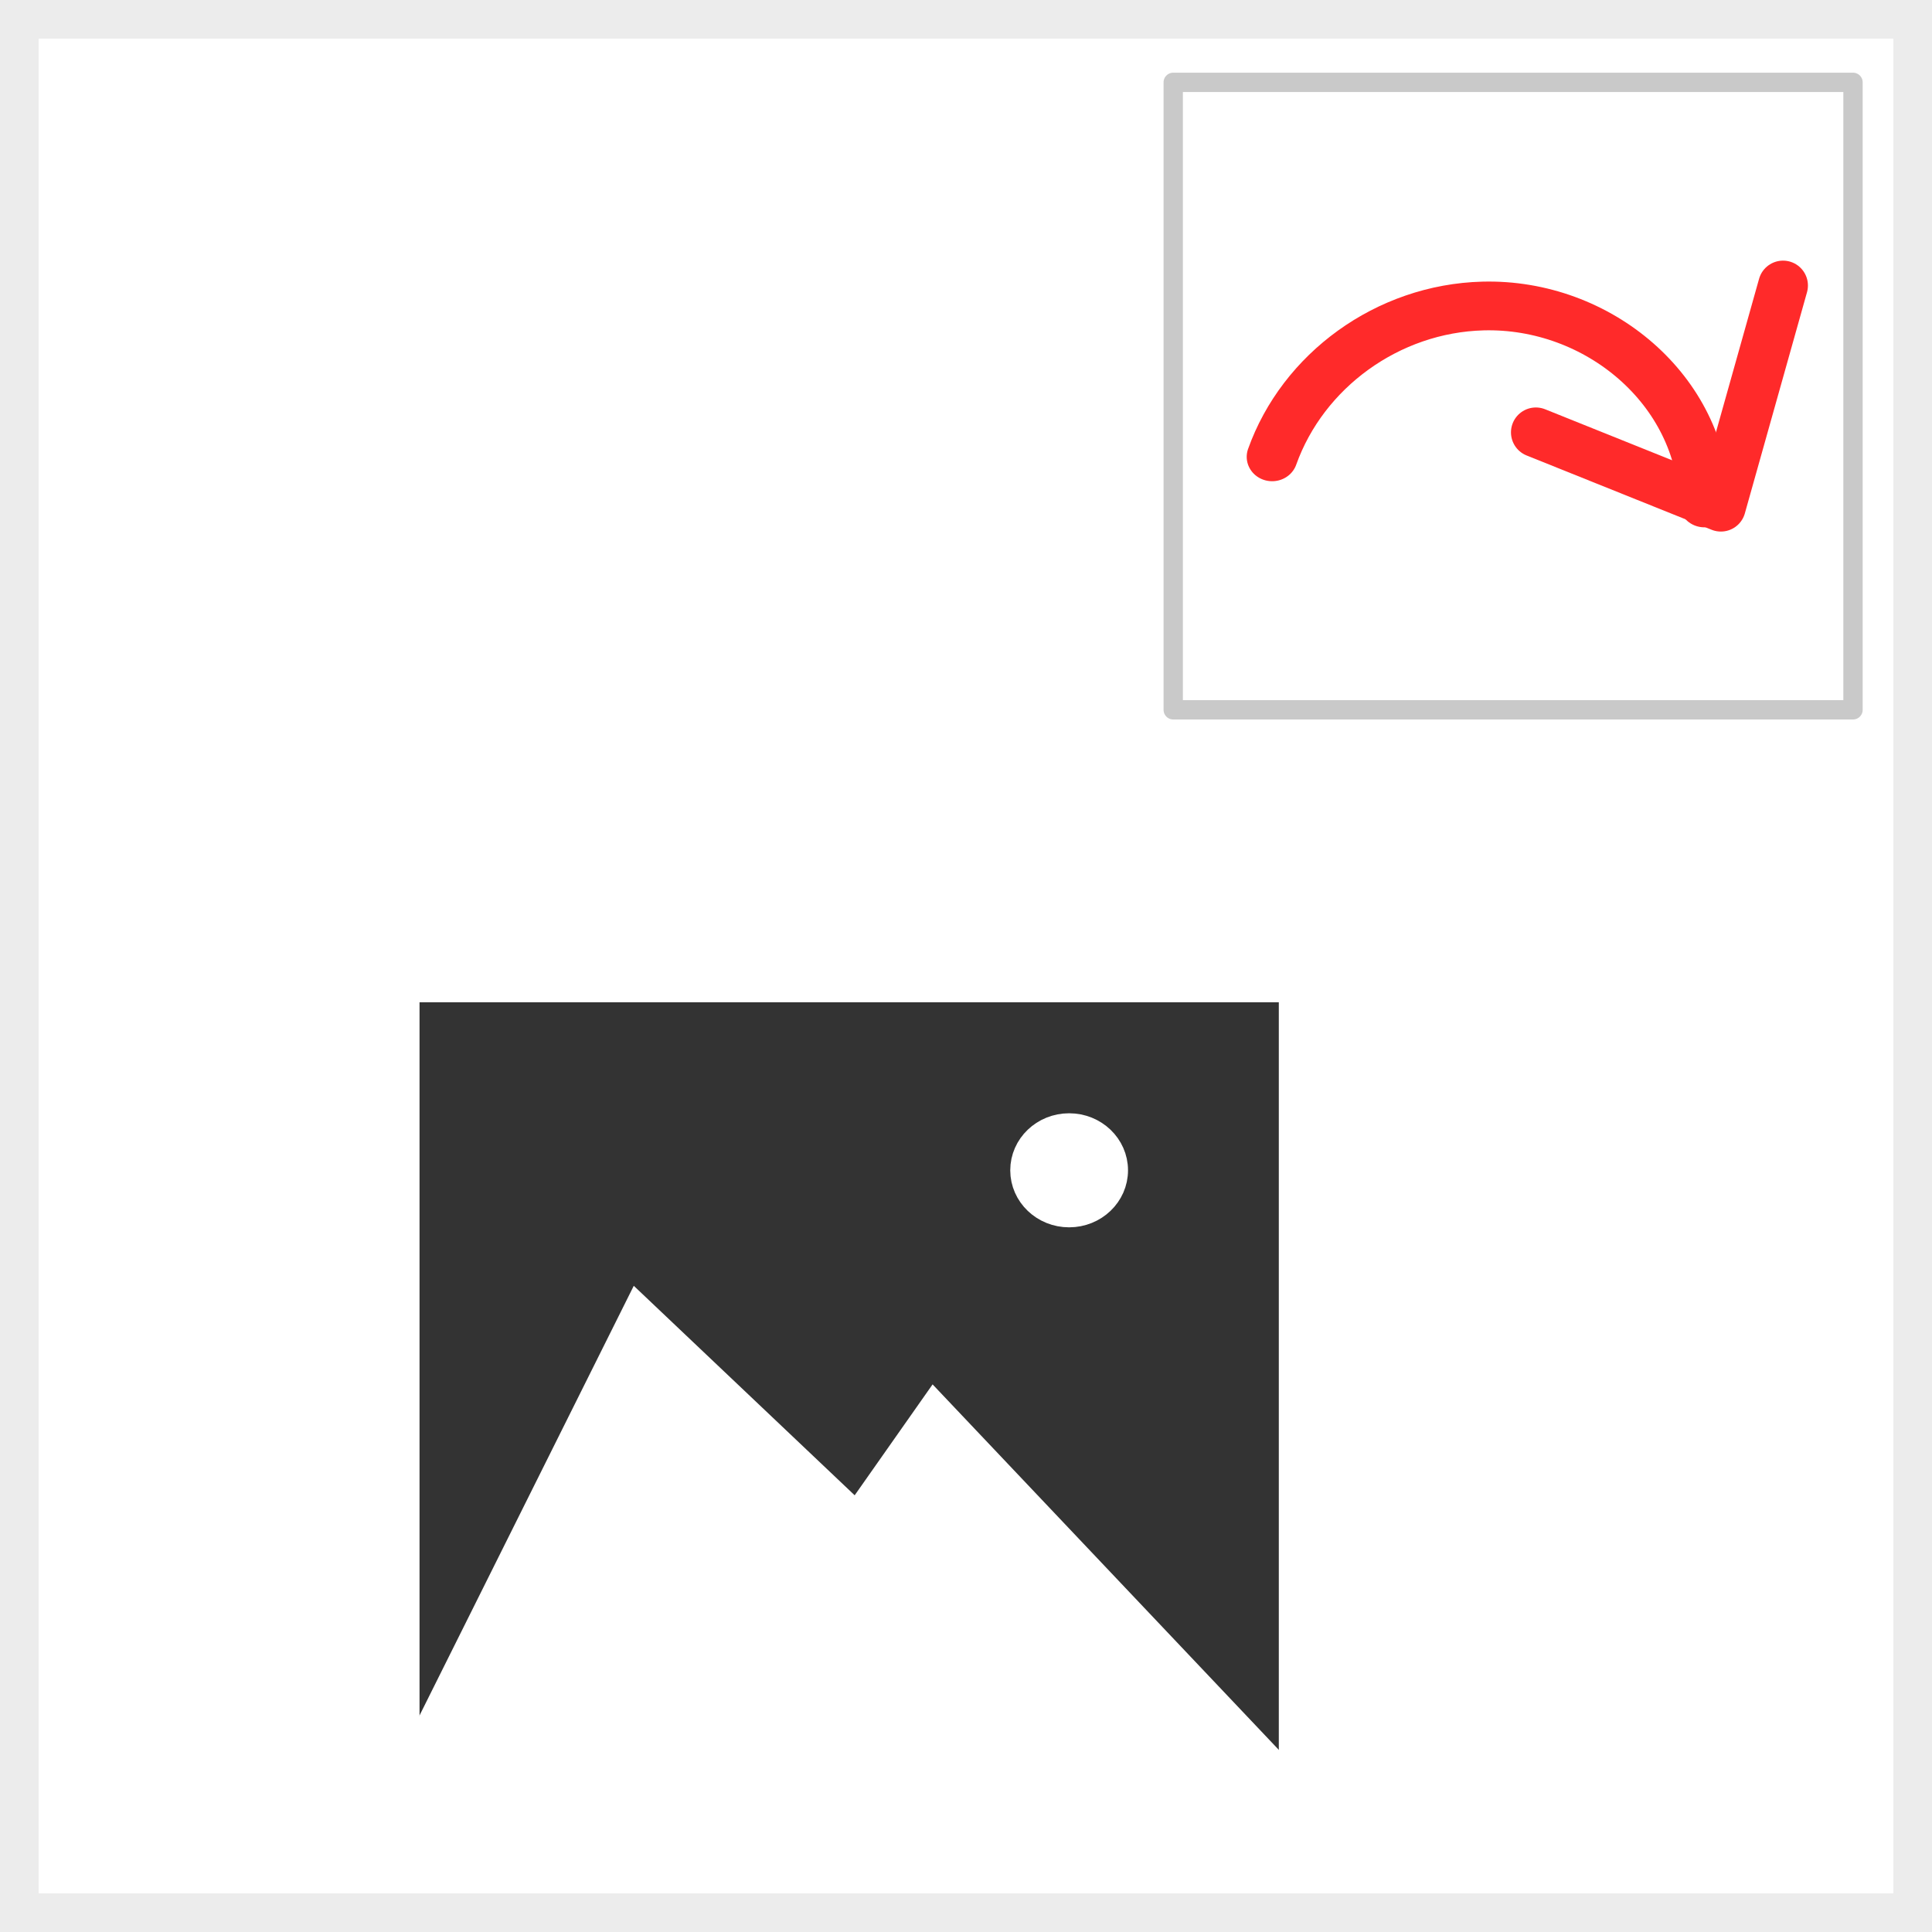 <?xml version="1.0" encoding="UTF-8" standalone="no"?>
<!-- Created with Inkscape (http://www.inkscape.org/) -->

<svg filter = "url(#grayscale)"
   width="200mm"
   height="200mm"
   viewBox="0 0 200 200"
   version="1.1"
   id="svg36"
   inkscape:version="1.1.2 (b8e25be833, 2022-02-05)"
   sodipodi:docname="saveallimagelinks.svg"
   xmlns:inkscape="http://www.inkscape.org/namespaces/inkscape"
   xmlns:sodipodi="http://sodipodi.sourceforge.net/DTD/sodipodi-0.dtd"
   xmlns="http://www.w3.org/2000/svg"
   xmlns:svg="http://www.w3.org/2000/svg"><filter xmlns="http://www.w3.org/2000/svg" id="grayscale"><feColorMatrix type="matrix" values="0.333 0.333 0.333 0 0 0.333 0.333 0.333 0 0 0.333 0.333 0.333 0 0 0 0 0 1 0"/></filter>
  <sodipodi:namedview
     id="namedview38"
     pagecolor="#ffffff"
     bordercolor="#666666"
     borderopacity="1.0"
     inkscape:pageshadow="2"
     inkscape:pageopacity="0.0"
     inkscape:pagecheckerboard="0"
     inkscape:document-units="mm"
     showgrid="false"
     inkscape:zoom="0.8969375"
     inkscape:cx="180.05714"
     inkscape:cy="377.3953"
     inkscape:window-width="1606"
     inkscape:window-height="978"
     inkscape:window-x="203"
     inkscape:window-y="96"
     inkscape:window-maximized="0"
     inkscape:current-layer="layer2"
     inkscape:snap-nodes="false"
     showguides="false">
    <sodipodi:guide
       position="-21.239,130.383"
       orientation="1,0"
       id="guide1226" />
  </sodipodi:namedview>
  <defs
     id="defs33">
    <linearGradient
       id="linearGradient17391"
       inkscape:swatch="gradient">
      <stop
         style="stop-color:#ff2a04;stop-opacity:1;"
         offset="0"
         id="stop17387" />
      <stop
         style="stop-color:#ff2a04;stop-opacity:0;"
         offset="1"
         id="stop17389" />
    </linearGradient>
    <linearGradient
       id="linearGradient1137"
       inkscape:swatch="solid">
      <stop
         style="stop-color:#333333;stop-opacity:1;"
         offset="0"
         id="stop1135" />
    </linearGradient>
  </defs>
  <g
     inkscape:label="Lager 1"
     inkscape:groupmode="layer"
     id="layer1"
     style="display:none" />
  <g
     inkscape:groupmode="layer"
     id="layer2"
     inkscape:label="Lager 2"
     style="display:inline">
    <rect
       style="opacity:1;fill:#FFF;fill-opacity:1;fill-rule:evenodd;stroke:#ECECEC;stroke-width:4;stroke-opacity:1;stroke-miterlimit:4;stroke-dasharray:none"
       id="rect1472"
       width="196"
       height="196"
       x="2"
       y="2" />
    <rect
       style="display:inline;fill:#ffffff;fill-opacity:1;fill-rule:evenodd;stroke:#c9c9c9;stroke-width:2;stroke-linejoin:round;stroke-miterlimit:4;stroke-dasharray:none;stroke-opacity:1"
       id="rect32005"
       width="70.371"
       height="64.957"
       x="121.452"
       y="8.524" />
    <path
       style="display:inline;fill:none;stroke:#1ccbd1;stroke-width:3.037;stroke-linecap:butt;stroke-linejoin:miter;stroke-miterlimit:4;stroke-dasharray:none;stroke-opacity:1"
       d="m 52.092,141.537 24.029,0.219"
       id="path2779" />
    <rect
       style="display:inline;fill:#333333;fill-opacity:1;fill-rule:evenodd;stroke:#ffffff;stroke-width:5.279;stroke-linecap:round;stroke-linejoin:round;stroke-miterlimit:4;stroke-dasharray:none;stroke-opacity:1"
       id="rect1358"
       width="94.232"
       height="84.792"
       x="40.79"
       y="101.114" />
    <path
       style="display:inline;fill:#ffffff;fill-opacity:1;stroke:#ffffff;stroke-width:3.037;stroke-linecap:butt;stroke-linejoin:miter;stroke-miterlimit:4;stroke-dasharray:none;stroke-opacity:1"
       d="m 41.565,184.726 24.486,-49.107 22.656,21.485 8.01,-11.4 35.928,37.927 z"
       id="path5334" />
    <ellipse
       style="display:inline;fill:#ffffff;fill-opacity:1;stroke:#ffffff;stroke-width:3.037;stroke-linecap:round;stroke-linejoin:round;stroke-miterlimit:4;stroke-dasharray:none;stroke-dashoffset:0;stroke-opacity:1;paint-order:stroke fill markers"
       id="path5564"
       cx="110.676"
       cy="121.149"
       rx="4.577"
       ry="4.385" />
    <path
       sodipodi:type="spiral"
       style="display:inline;fill:none;fill-rule:evenodd;stroke:#ff2a2a;stroke-width:18.284;stroke-linecap:round;stroke-miterlimit:4;stroke-dasharray:none;stroke-opacity:1"
       id="path27231"
       sodipodi:cx="289.87527"
       sodipodi:cy="236.35983"
       sodipodi:expansion="1"
       sodipodi:revolution="3.00931"
       sodipodi:radius="85.760757"
       sodipodi:argument="-19.184566"
       sodipodi:t0="0.85290098"
       transform="matrix(-0.288,0,0,0.276,238.936,-11.481)"
       d="m 216.986,230.243 c 0.918,-42.14 38.058,-75.006 79.602,-73.872 34.32,0.936 64.748,24.27 75.79,56.576" />
    <path
       style="display:inline;fill:none;stroke:#ff2a2a;stroke-width:5.153;stroke-linecap:round;stroke-linejoin:round;stroke-miterlimit:4;stroke-dasharray:none;stroke-opacity:1"
       d="m 184.58,29.557 -6.435,22.893 -19.153,-7.692"
       id="path27681" />
  </g>
  <g
     inkscape:groupmode="layer"
     id="layer3"
     inkscape:label="Lager 3"
     style="display:inline" />
</svg>
